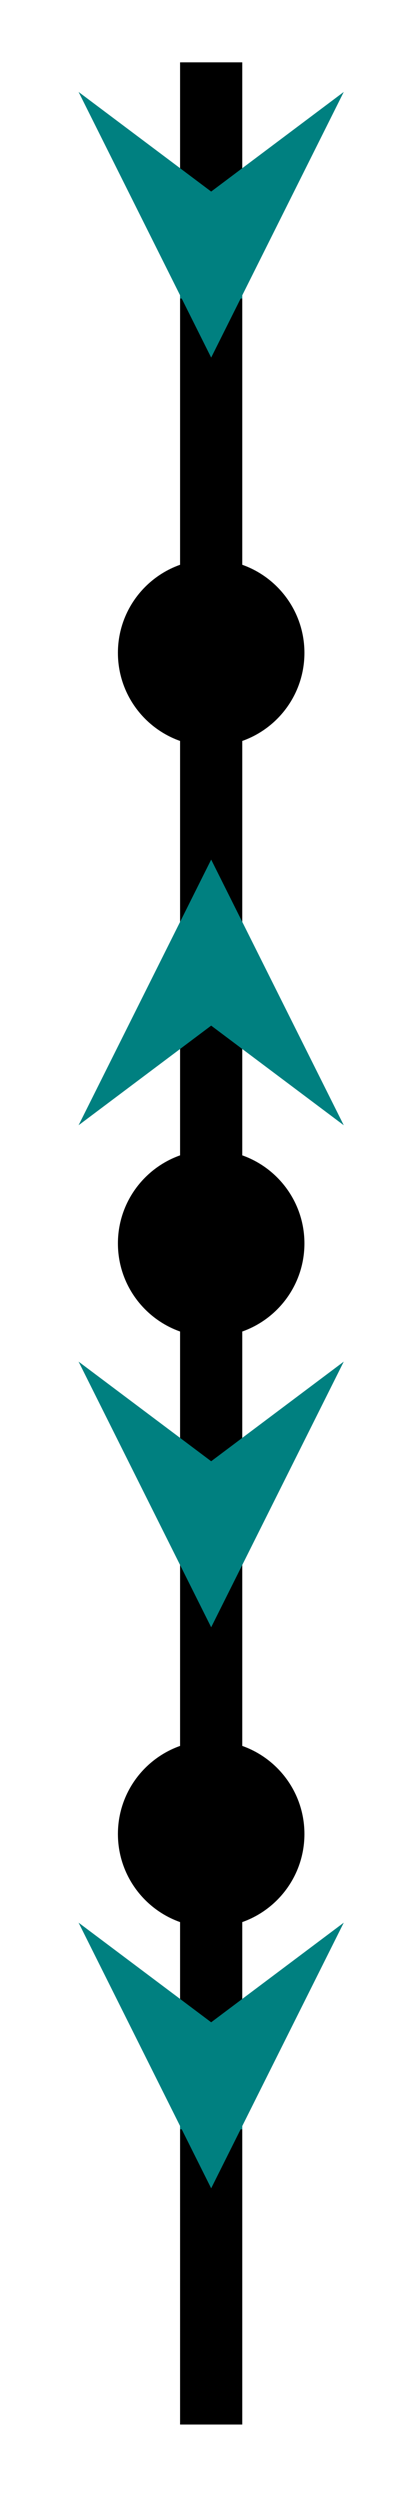 <svg xmlns="http://www.w3.org/2000/svg" xmlns:xlink="http://www.w3.org/1999/xlink" version="1.1" width="8" height="48" viewBox="0 0 8 48">
<path transform="matrix(1,0,0,-1,4.061,23.874)" stroke-width="1.196" stroke-linecap="butt" stroke-miterlimit="10" stroke-linejoin="miter" fill="none" stroke="#000000" d="M0-22.677V22.677"/>
<path transform="matrix(1,0,0,-1,4.061,23.874)" stroke-width="1.196" stroke-linecap="butt" stroke-miterlimit="10" stroke-linejoin="miter" fill="none" stroke="#008080" d="M0 18.142V20.196"/>
<path transform="matrix(0,1,1,0,4.061,3.678)" d="M3.188 0-1.913 2.55 0 0-1.913-2.55" fill="#008080"/>
<path transform="matrix(1,0,0,-1,4.061,23.874)" d="M1.594 11.339C1.594 12.219 .88 12.933 0 12.933-.88 12.933-1.594 12.219-1.594 11.339-1.594 10.458-.88 9.745 0 9.745 .88 9.745 1.594 10.458 1.594 11.339ZM0 11.339"/>
<path transform="matrix(1,0,0,-1,4.061,23.874)" stroke-width=".399" stroke-linecap="butt" stroke-miterlimit="10" stroke-linejoin="miter" fill="none" stroke="#000000" d="M1.594 11.339C1.594 12.219 .88 12.933 0 12.933-.88 12.933-1.594 12.219-1.594 11.339-1.594 10.458-.88 9.745 0 9.745 .88 9.745 1.594 10.458 1.594 11.339ZM0 11.339"/>
<path transform="matrix(1,0,0,-1,4.061,23.874)" stroke-width="1.196" stroke-linecap="butt" stroke-miterlimit="10" stroke-linejoin="miter" fill="none" stroke="#008080" d="M0 5.669V4.182"/>
<path transform="matrix(0,-1,-1,-0,4.061,19.692)" d="M3.188 0-1.913 2.55 0 0-1.913-2.55" fill="#008080"/>
<path transform="matrix(1,0,0,-1,4.061,23.874)" d="M1.594 0C1.594 .88 .88 1.594 0 1.594-.88 1.594-1.594 .88-1.594 0-1.594-.88-.88-1.594 0-1.594 .88-1.594 1.594-.88 1.594 0ZM0 0"/>
<path transform="matrix(1,0,0,-1,4.061,23.874)" stroke-width=".399" stroke-linecap="butt" stroke-miterlimit="10" stroke-linejoin="miter" fill="none" stroke="#000000" d="M1.594 0C1.594 .88 .88 1.594 0 1.594-.88 1.594-1.594 .88-1.594 0-1.594-.88-.88-1.594 0-1.594 .88-1.594 1.594-.88 1.594 0ZM0 0"/>
<path transform="matrix(1,0,0,-1,4.061,23.874)" stroke-width="1.196" stroke-linecap="butt" stroke-miterlimit="10" stroke-linejoin="miter" fill="none" stroke="#008080" d="M0-5.669V-4.182"/>
<path transform="matrix(0,1,1,0,4.061,28.056)" d="M3.188 0-1.913 2.55 0 0-1.913-2.55" fill="#008080"/>
<path transform="matrix(1,0,0,-1,4.061,23.874)" d="M1.594-11.339C1.594-10.458 .88-9.745 0-9.745-.88-9.745-1.594-10.458-1.594-11.339-1.594-12.219-.88-12.933 0-12.933 .88-12.933 1.594-12.219 1.594-11.339ZM0-11.339"/>
<path transform="matrix(1,0,0,-1,4.061,23.874)" stroke-width=".399" stroke-linecap="butt" stroke-miterlimit="10" stroke-linejoin="miter" fill="none" stroke="#000000" d="M1.594-11.339C1.594-10.458 .88-9.745 0-9.745-.88-9.745-1.594-10.458-1.594-11.339-1.594-12.219-.88-12.933 0-12.933 .88-12.933 1.594-12.219 1.594-11.339ZM0-11.339"/>
<path transform="matrix(1,0,0,-1,4.061,23.874)" stroke-width="1.196" stroke-linecap="butt" stroke-miterlimit="10" stroke-linejoin="miter" fill="none" stroke="#008080" d="M0-17.008V-14.954"/>
<path transform="matrix(0,1,1,0,4.061,38.828)" d="M3.188 0-1.913 2.55 0 0-1.913-2.55" fill="#008080"/>
</svg>
